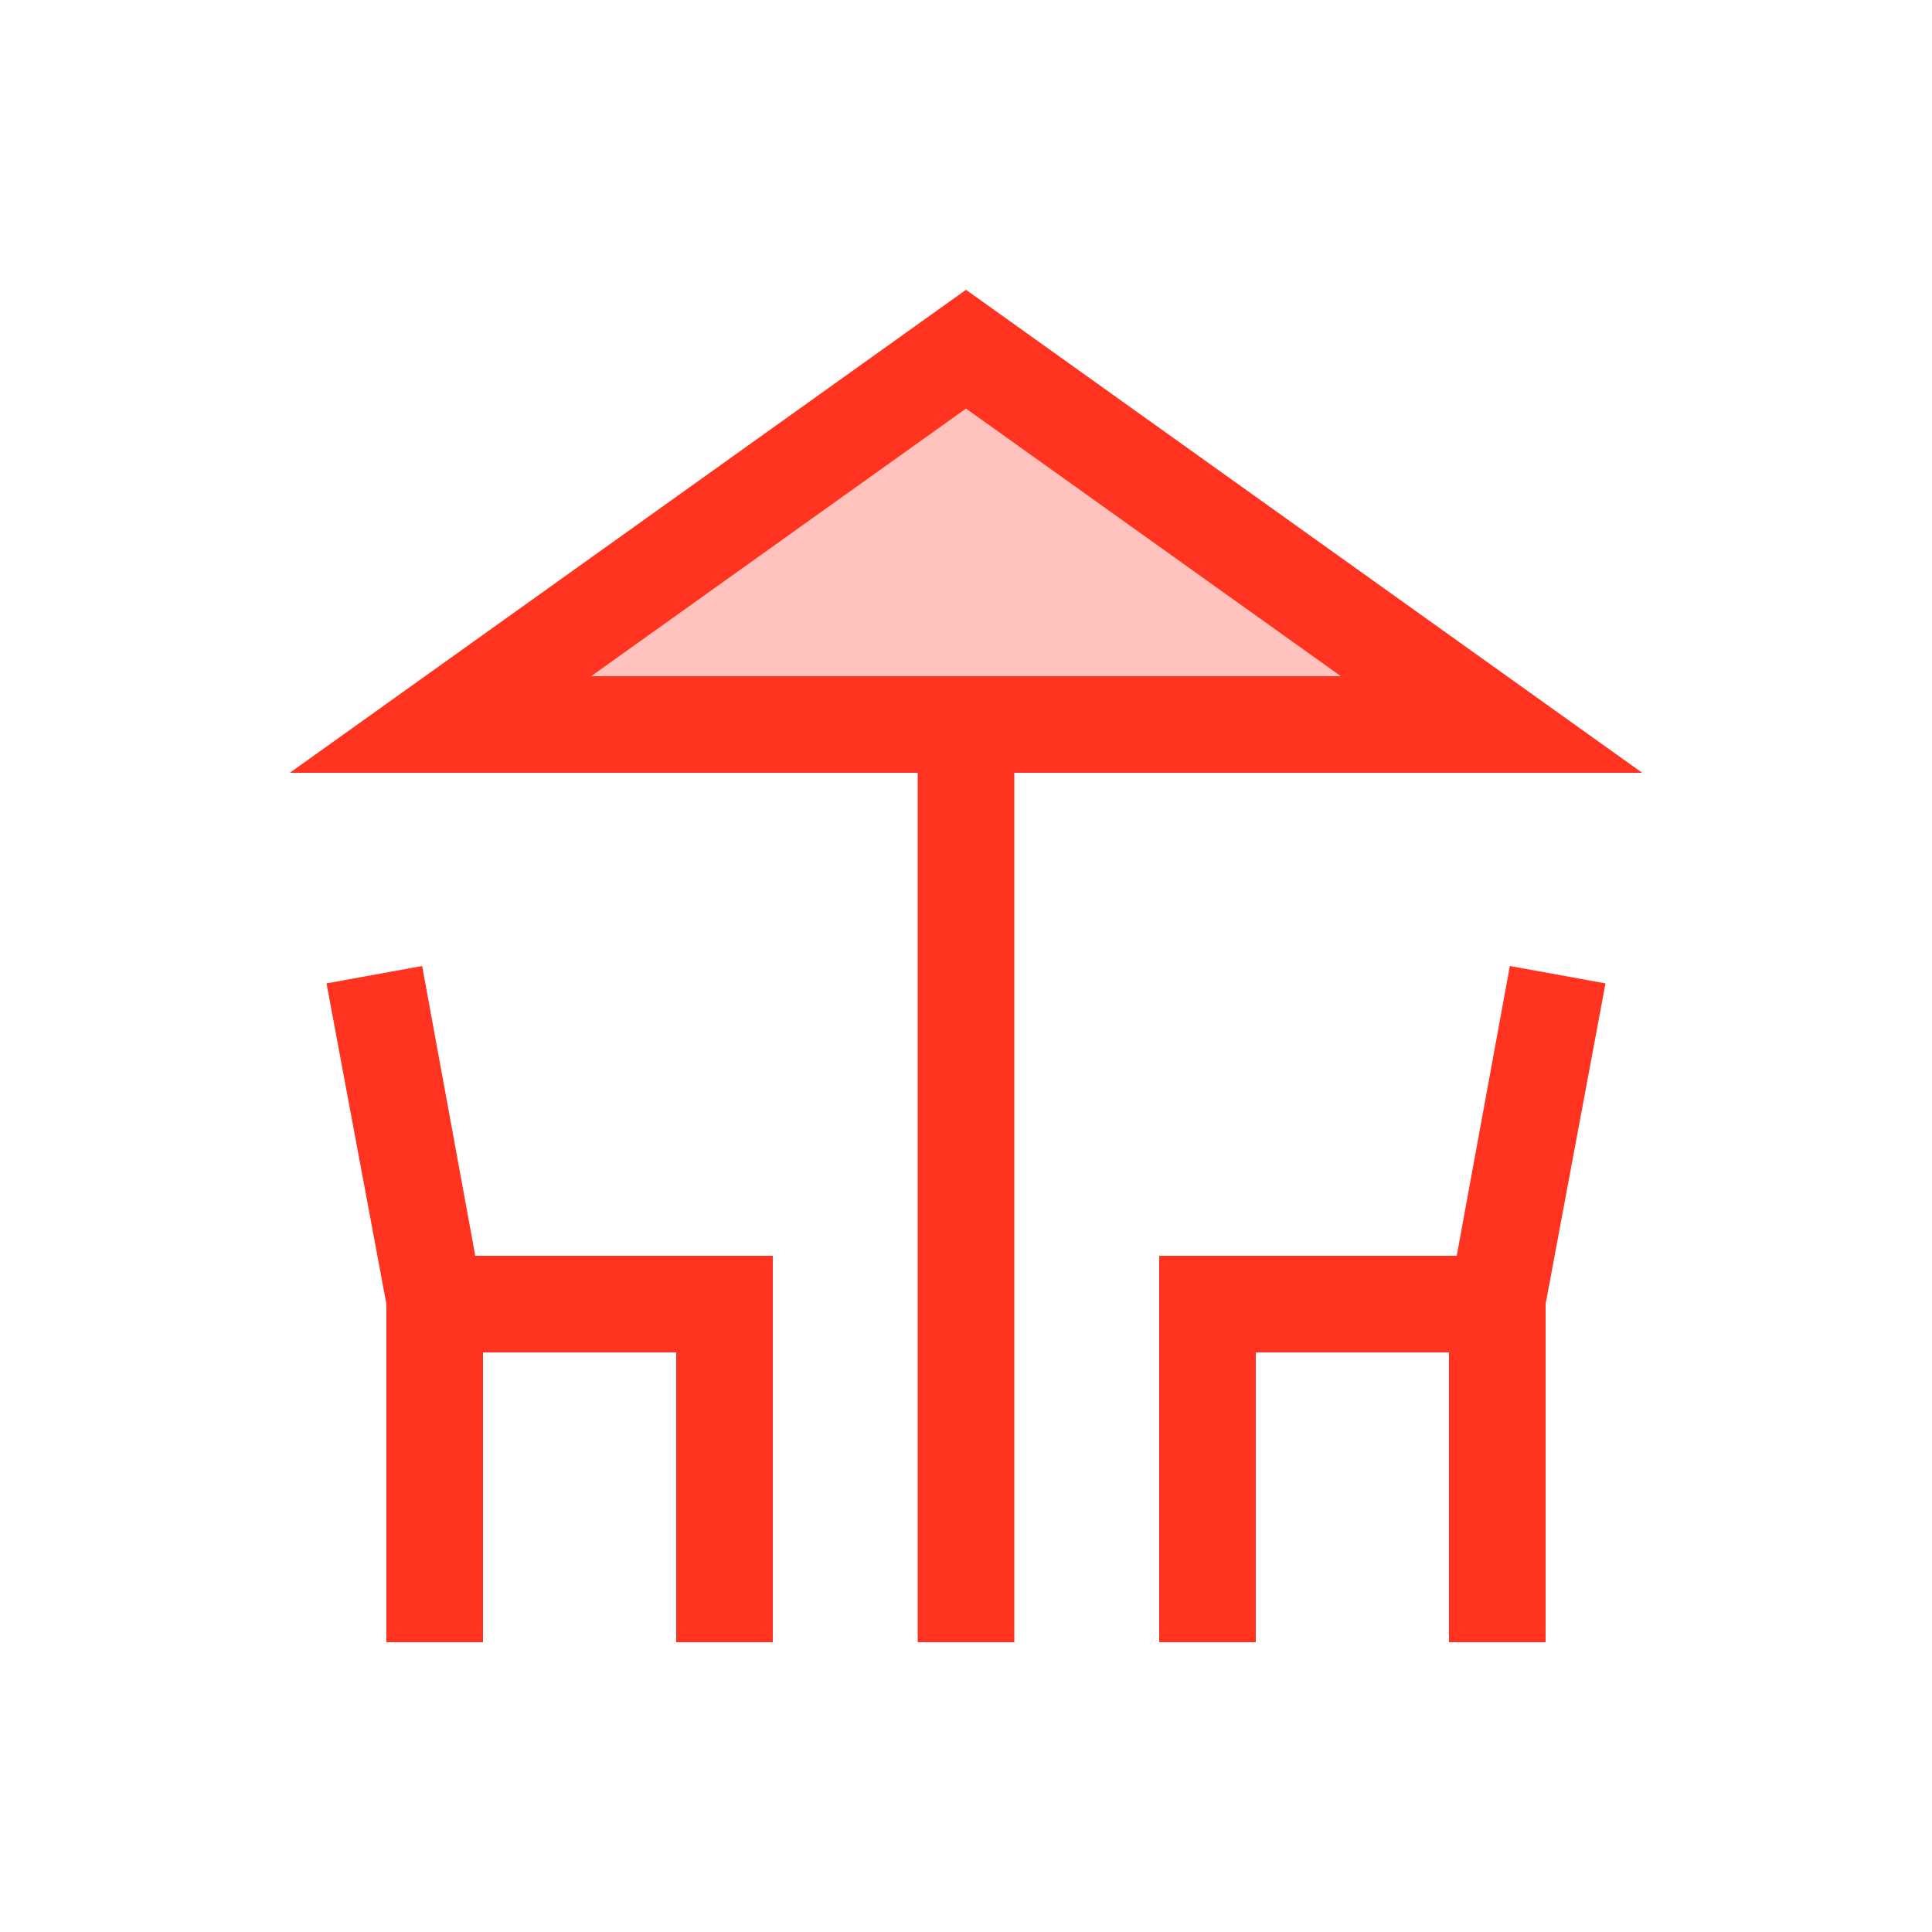 <svg fill="#FF331F" xmlns="http://www.w3.org/2000/svg" enable-background="new 0 0 20 20" height="20" viewBox="0 0 20 20" width="20"><g><rect fill="none" height="20" width="20"/></g><g><g><polygon points="4.92,13 4.37,10 3.38,10.18 4,13.5 4,17 5,17 5,14 7,14 7,17 8,17 8,13"/><polygon points="15.08,13 12,13 12,17 13,17 13,14 15,14 15,17 16,17 16,13.5 16.62,10.18 15.63,10"/><g><polygon opacity=".3" points="10,4.23 6.12,7 13.88,7"/><path d="M10,3L3,8h6.5v9h1V8H17L10,3z M6.12,7L10,4.23L13.88,7H6.12z"/></g></g></g></svg>